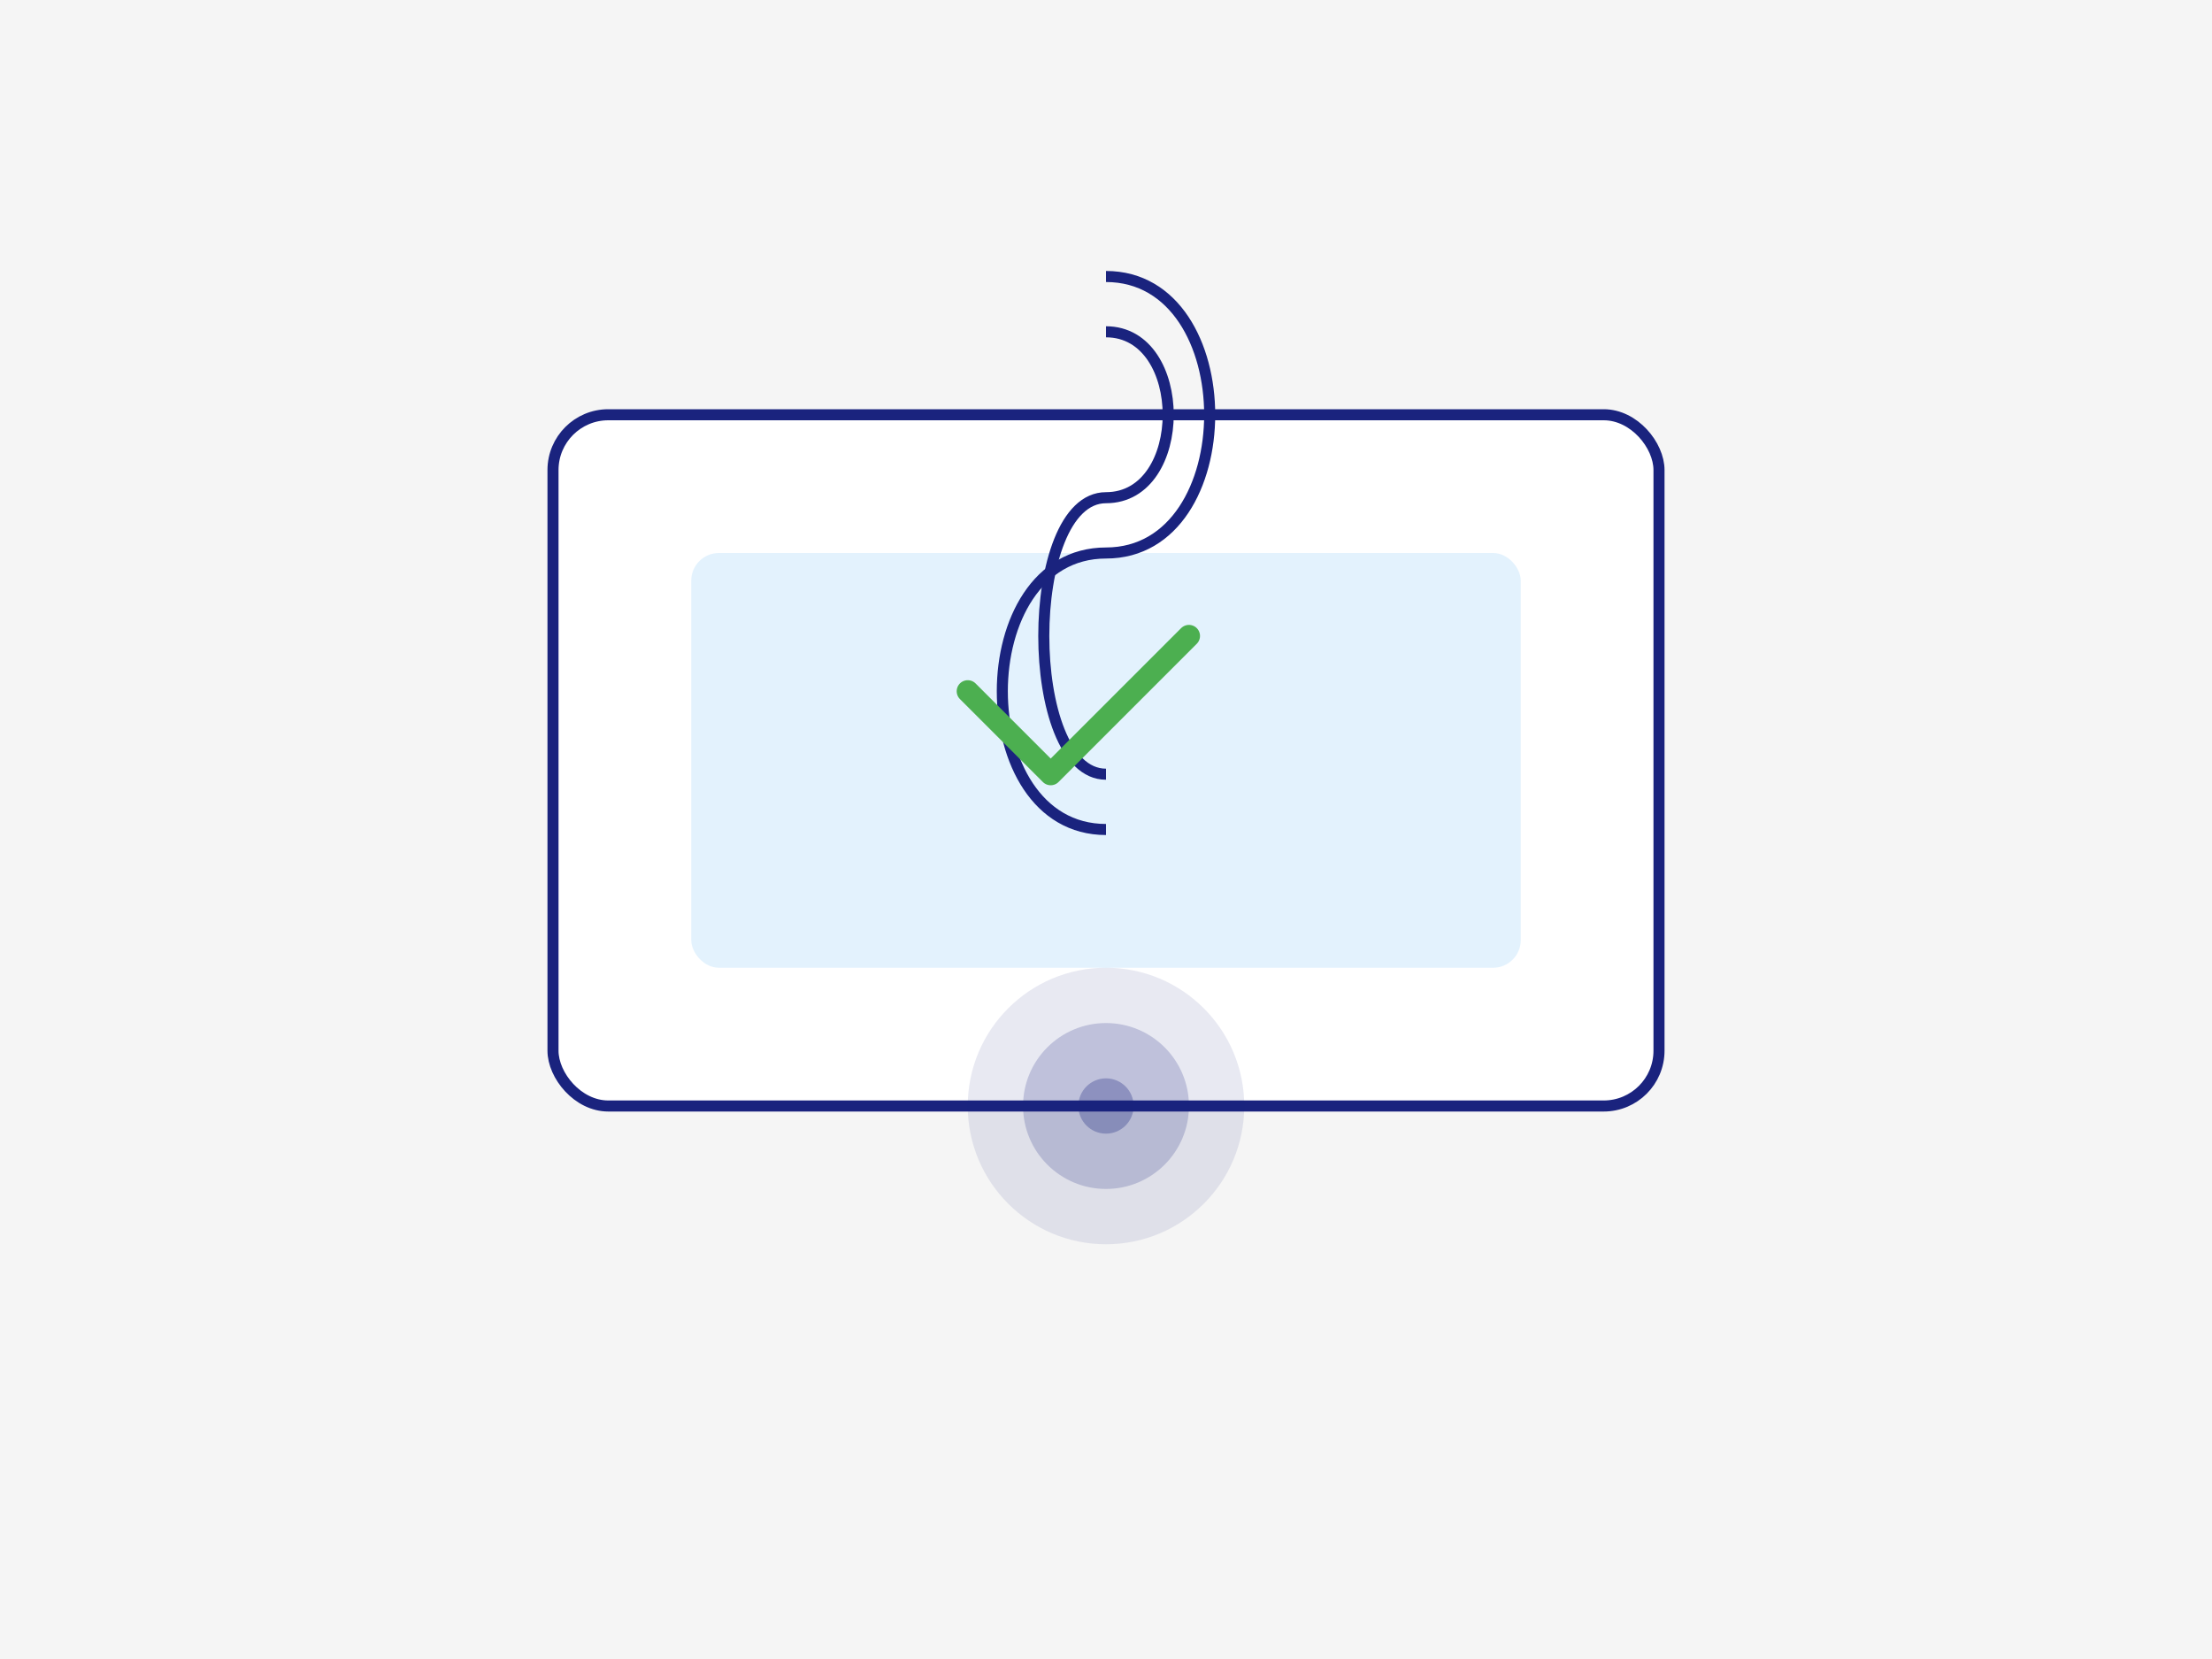<?xml version="1.0" encoding="UTF-8"?>
<svg width="800" height="600" viewBox="0 0 800 600" fill="none" xmlns="http://www.w3.org/2000/svg">
  <!-- Background -->
  <rect width="800" height="600" fill="#F5F5F5"/>
  
  <!-- RFID Card -->
  <rect x="200" y="150" width="400" height="250" rx="20" fill="#FFFFFF" stroke="#1A237E" stroke-width="4"/>
  <rect x="250" y="200" width="300" height="150" rx="10" fill="#E3F2FD"/>
  
  <!-- RFID Waves -->
  <path d="M400 100 C450 100, 450 200, 400 200 C350 200, 350 300, 400 300" stroke="#1A237E" stroke-width="4" fill="none"/>
  <path d="M400 120 C430 120, 430 180, 400 180 C370 180, 370 280, 400 280" stroke="#1A237E" stroke-width="4" fill="none"/>
  
  <!-- Checkmark -->
  <path d="M350 250 L380 280 L430 230" stroke="#4CAF50" stroke-width="8" stroke-linecap="round" stroke-linejoin="round"/>
  
  <!-- Decorative Elements -->
  <circle cx="400" cy="400" r="50" fill="#1A237E" opacity="0.1"/>
  <circle cx="400" cy="400" r="30" fill="#1A237E" opacity="0.2"/>
  <circle cx="400" cy="400" r="10" fill="#1A237E" opacity="0.3"/>
</svg> 